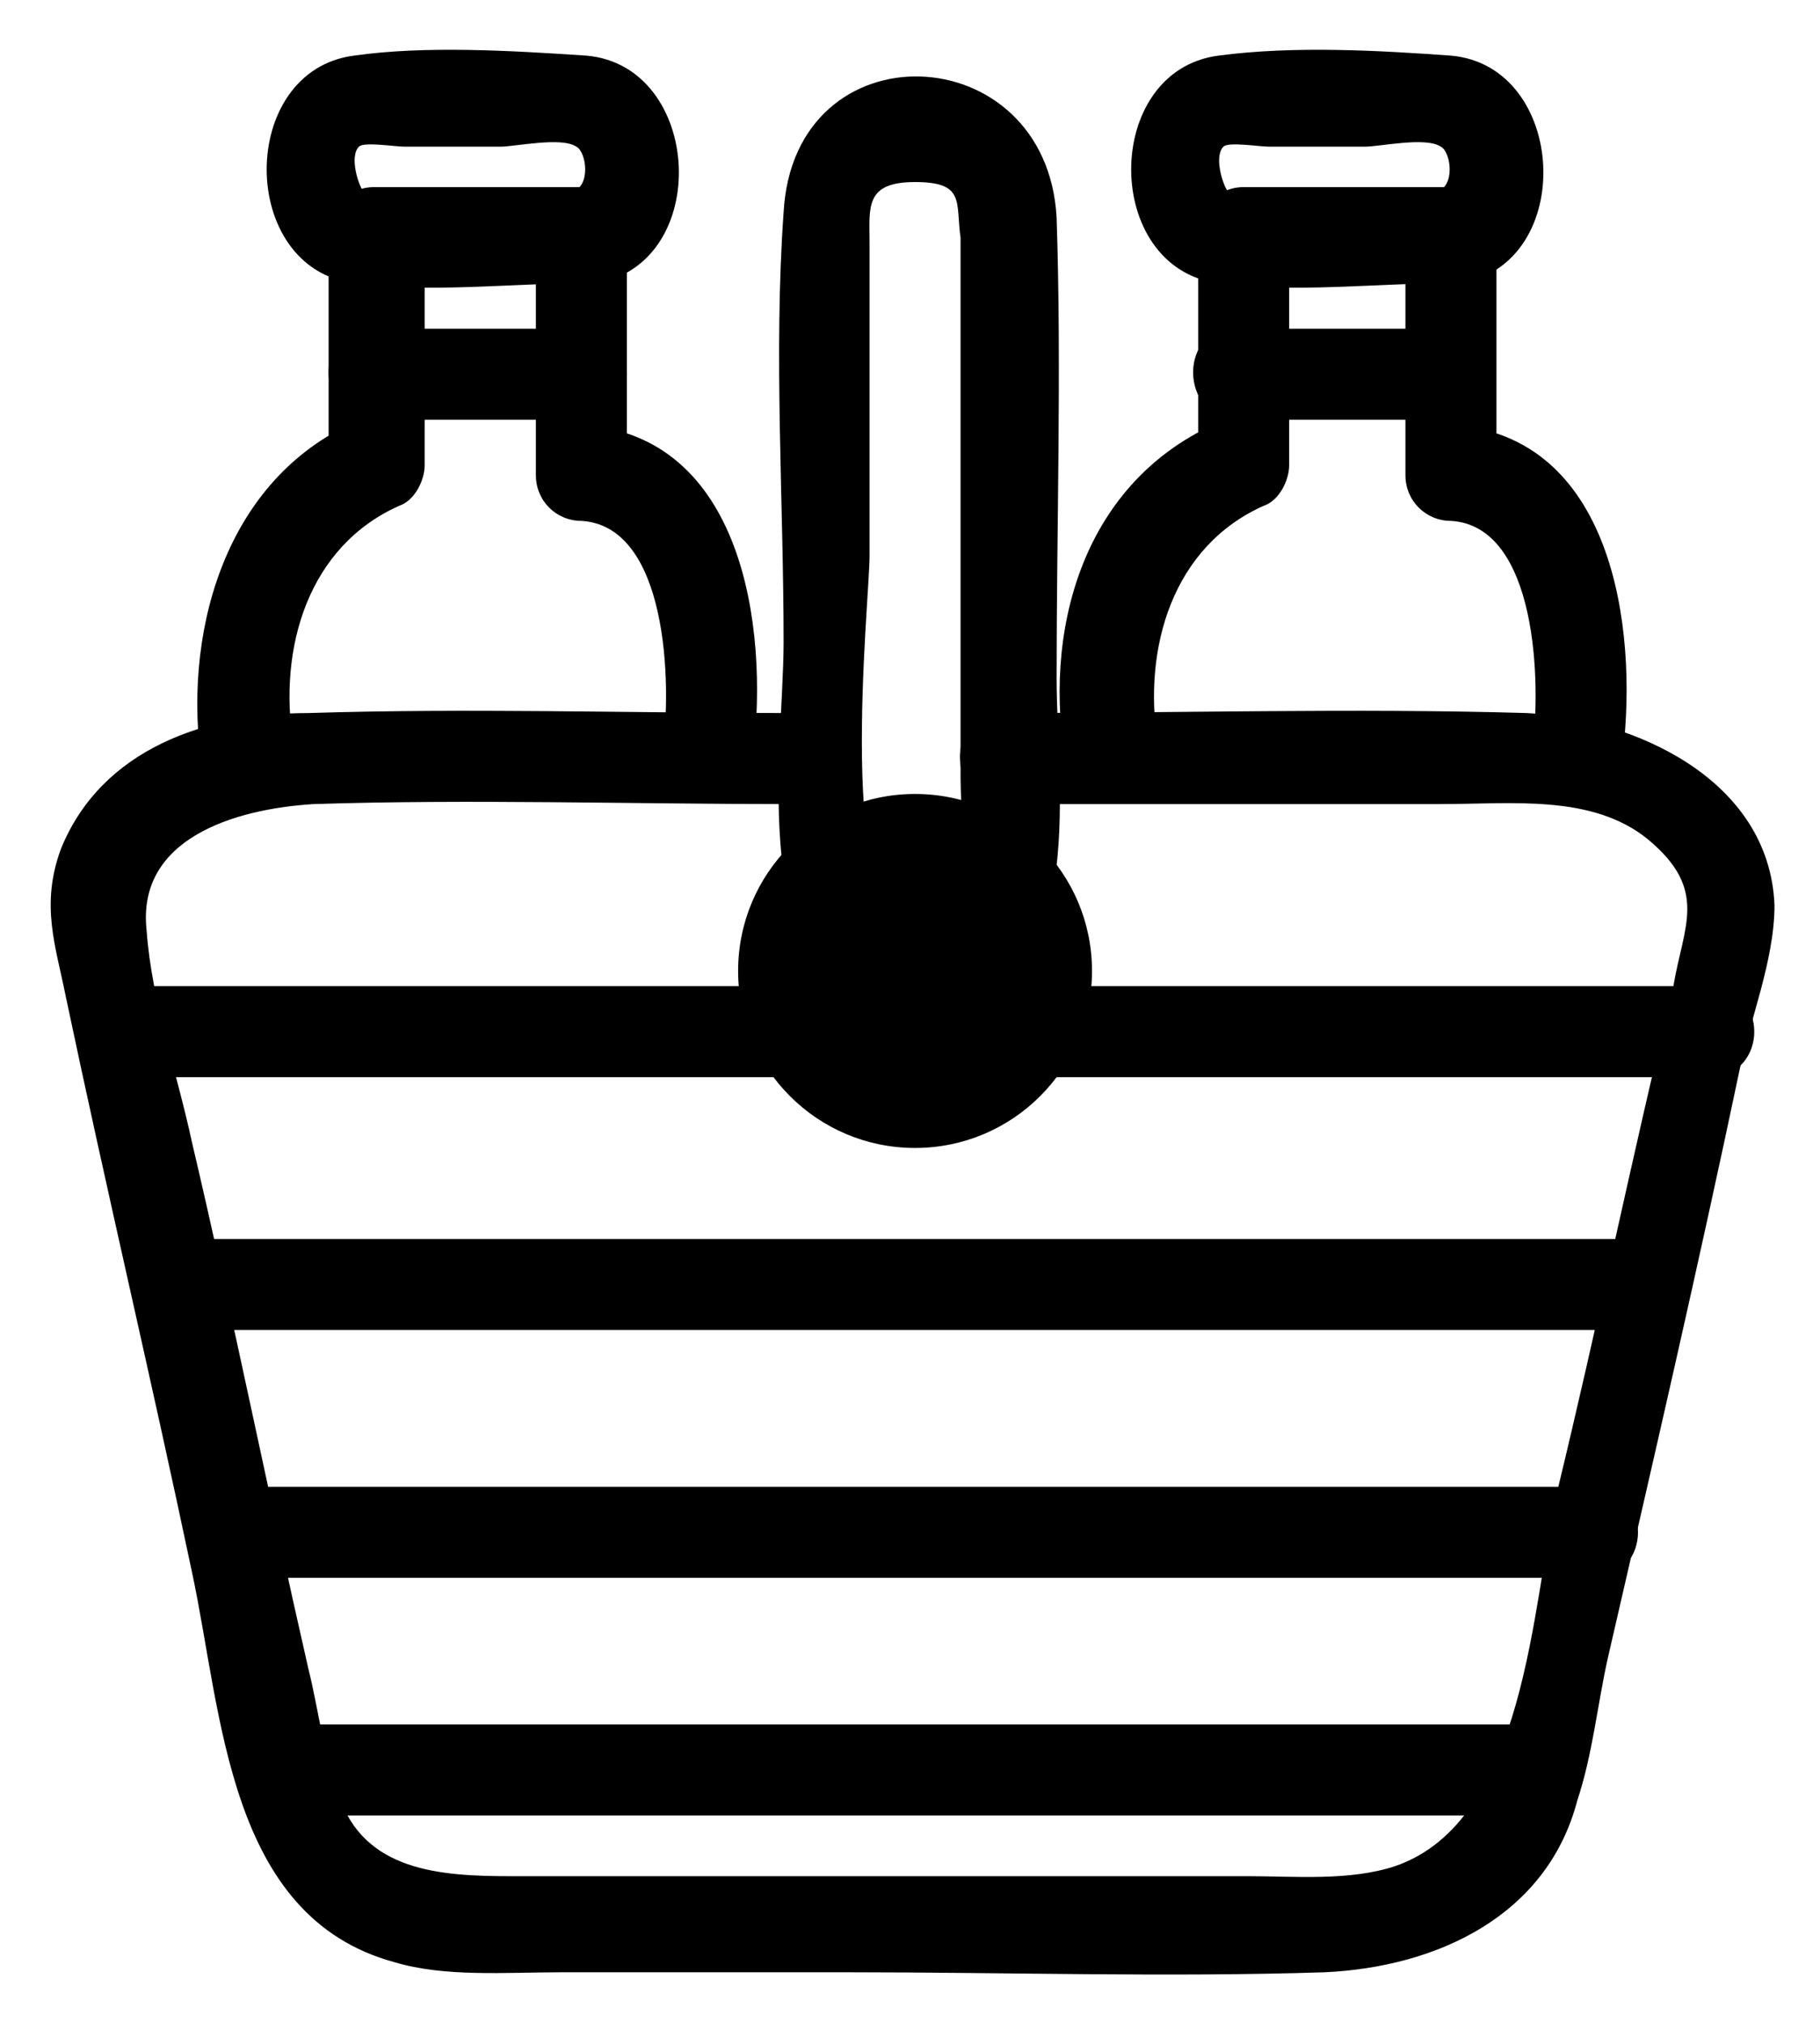 <?xml version="1.0" encoding="utf-8"?>
<!-- Generator: Adobe Illustrator 21.1.0, SVG Export Plug-In . SVG Version: 6.00 Build 0)  -->
<svg version="1.1" id="Layer_1" xmlns="http://www.w3.org/2000/svg" xmlns:xlink="http://www.w3.org/1999/xlink" x="0px" y="0px"
	 viewBox="0 0 36 40" style="enable-background:new 0 0 36 40;" xml:space="preserve">
<path d="M19.9,15.9c2.9,0,5.7,0,8.6,0c1.4,0,3-0.2,4.1,0.7c1.2,1,0.7,1.7,0.5,2.9c-0.8,3.3-1.5,6.7-2.3,10c-0.5,2.2-0.6,6.5-3.2,7.4
	c-0.9,0.3-2,0.2-2.9,0.2c-1.6,0-3.2,0-4.8,0c-3.3,0-6.5,0-9.8,0c-1.4,0-2.9-0.1-3.4-1.6c-0.3-0.8-0.4-1.7-0.6-2.5
	c-0.8-3.5-1.5-7-2.3-10.4c-0.3-1.4-0.8-2.8-0.9-4.2c-0.2-1.8,1.7-2.4,3.3-2.5c3.1-0.1,6.3,0,9.4,0c1.2,0,1.2-1.8,0-1.8
	c-3.2,0-6.3-0.1-9.5,0c-2,0-4.1,0.7-4.9,2.7c-0.4,1.1-0.1,1.9,0.1,2.9c0.8,3.8,1.7,7.6,2.5,11.4c0.6,2.8,0.7,6.8,4,7.7
	c1,0.3,2.2,0.2,3.3,0.2c1.9,0,3.8,0,5.7,0c3.1,0,6.3,0.1,9.4,0c2.2-0.1,4.4-1.1,5-3.4c0.3-0.9,0.4-1.9,0.6-2.8
	c0.9-3.9,1.8-7.8,2.6-11.6c0.2-1,0.7-2.2,0.7-3.3c-0.1-2.5-2.8-3.7-4.9-3.8c-3.4-0.1-6.9,0-10.4,0C18.7,14.1,18.7,15.9,19.9,15.9
	L19.9,15.9z"/>
<path d="M18.1,18.3c-1.6,0-0.9-6.4-0.9-7.3c0-1.6,0-3.1,0-4.7c0-0.5,0-1,0-1.5c0-0.7-0.1-1.2,0.9-1.2c1,0,0.8,0.4,0.9,1.1
	c0,0.5,0,1,0,1.5c0,1.5,0,3.1,0,4.6s0,3.1,0,4.6c0,1.1,0.4,2.7-1.1,2.9c-1.2,0.2-0.7,1.9,0.5,1.8c3.2-0.4,2.5-4.4,2.5-6.7
	c0-3,0.1-6.1,0-9.1c-0.2-3.6-5.2-3.8-5.4-0.1c-0.2,2.8,0,5.7,0,8.5c0,2.3-0.9,7.4,2.7,7.4C19.2,20.1,19.2,18.3,18.1,18.3z"/>
<path d="M2.4,21.3c9.1,0,18.2,0,27.4,0c1.3,0,2.7,0,4,0c1.2,0,1.2-1.8,0-1.8c-9.1,0-18.2,0-27.4,0c-1.3,0-2.7,0-4,0
	C1.2,19.5,1.2,21.3,2.4,21.3L2.4,21.3z"/>
<path d="M3.5,26.3c9.5,0,18.9,0,28.4,0c1.2,0,1.2-1.8,0-1.8c-9.5,0-18.9,0-28.4,0C2.3,24.4,2.3,26.3,3.5,26.3L3.5,26.3z"/>
<path d="M4.6,31.2c9,0,17.9,0,26.9,0c1.2,0,1.2-1.8,0-1.8c-9,0-17.9,0-26.9,0C3.4,29.4,3.4,31.2,4.6,31.2L4.6,31.2z"/>
<path d="M5.6,35.9c8.3,0,16.5,0,24.8,0c1.2,0,1.2-1.8,0-1.8c-8.3,0-16.5,0-24.8,0C4.4,34.1,4.4,35.9,5.6,35.9L5.6,35.9z"/>
<circle cx="18.1" cy="19.2" r="3.5"/>
<path d="M5.8,14.7c-0.3-1.9,0.3-3.9,2.1-4.7c0.3-0.1,0.5-0.5,0.5-0.8c0-1.5,0-3,0-4.5C8,5,7.7,5.3,7.4,5.6c1.4,0,2.7,0,4.1,0
	c-0.3-0.3-0.6-0.6-0.9-0.9c0,1.6,0,3.1,0,4.7c0,0.5,0.4,0.9,0.9,0.9c1.7,0.1,1.8,3.2,1.6,4.6c-0.1,1.2,1.7,1.2,1.8,0
	c0.3-2.5-0.2-6.3-3.4-6.5c0.3,0.3,0.6,0.6,0.9,0.9c0-1.6,0-3.1,0-4.7c0-0.5-0.4-0.9-0.9-0.9c-1.4,0-2.7,0-4.1,0
	c-0.5,0-0.9,0.4-0.9,0.9c0,1.5,0,3,0,4.5C6.6,9,6.8,8.7,6.9,8.4C4.4,9.6,3.6,12.6,4,15.2C4.2,16.4,6,15.9,5.8,14.7L5.8,14.7z"/>
<path d="M11.5,3.8c-0.9,0-1.9,0-2.8,0c-0.3,0-1.2,0.2-1.5,0C7.1,3.7,6.9,3.1,7.1,2.9c0.1-0.1,0.7,0,0.9,0c0.6,0,1.3,0,1.9,0
	c0.3,0,1.2-0.2,1.5,0c0.2,0.1,0.3,0.8-0.1,0.9c-1.2,0.2-0.7,1.9,0.5,1.8c2.3-0.4,2.1-4.3-0.2-4.5C10.1,1,8.4,0.9,7,1.1
	C4.7,1.4,4.7,5.3,7,5.6c1.5,0.2,3.1,0,4.6,0C12.7,5.6,12.7,3.8,11.5,3.8z"/>
<path d="M7.4,8.3c1.4,0,2.7,0,4.1,0c1.2,0,1.2-1.8,0-1.8c-1.4,0-2.7,0-4.1,0C6.2,6.4,6.2,8.3,7.4,8.3L7.4,8.3z"/>
<path d="M22.9,14.7c-0.3-1.9,0.3-3.9,2.1-4.7c0.3-0.1,0.5-0.5,0.5-0.8c0-1.5,0-3,0-4.5c-0.3,0.3-0.6,0.6-0.9,0.9c1.4,0,2.7,0,4.1,0
	c-0.3-0.3-0.6-0.6-0.9-0.9c0,1.6,0,3.1,0,4.7c0,0.5,0.4,0.9,0.9,0.9c1.7,0.1,1.8,3.2,1.6,4.6c-0.1,1.2,1.7,1.2,1.8,0
	c0.3-2.5-0.2-6.3-3.4-6.5c0.3,0.3,0.6,0.6,0.9,0.9c0-1.6,0-3.1,0-4.7c0-0.5-0.4-0.9-0.9-0.9c-1.4,0-2.7,0-4.1,0
	c-0.5,0-0.9,0.4-0.9,0.9c0,1.5,0,3,0,4.5C23.7,9,23.9,8.7,24,8.4c-2.6,1.2-3.4,4.1-2.9,6.8C21.3,16.4,23.1,15.9,22.9,14.7L22.9,14.7
	z"/>
<path d="M28.6,3.8c-0.9,0-1.9,0-2.8,0c-0.3,0-1.2,0.2-1.5,0c-0.1-0.1-0.3-0.7-0.1-0.9c0.1-0.1,0.7,0,0.9,0c0.6,0,1.3,0,1.9,0
	c0.3,0,1.2-0.2,1.5,0c0.2,0.1,0.3,0.8-0.1,0.9c-1.2,0.2-0.7,1.9,0.5,1.8c2.3-0.4,2.1-4.3-0.2-4.5c-1.4-0.1-3.1-0.2-4.6,0
	c-2.3,0.3-2.3,4.2,0,4.5c1.5,0.2,3.1,0,4.6,0C29.8,5.6,29.8,3.8,28.6,3.8z"/>
<path d="M24.5,8.3c1.4,0,2.7,0,4.1,0c1.2,0,1.2-1.8,0-1.8c-1.4,0-2.7,0-4.1,0C23.3,6.4,23.3,8.3,24.5,8.3L24.5,8.3z"/>
</svg>
